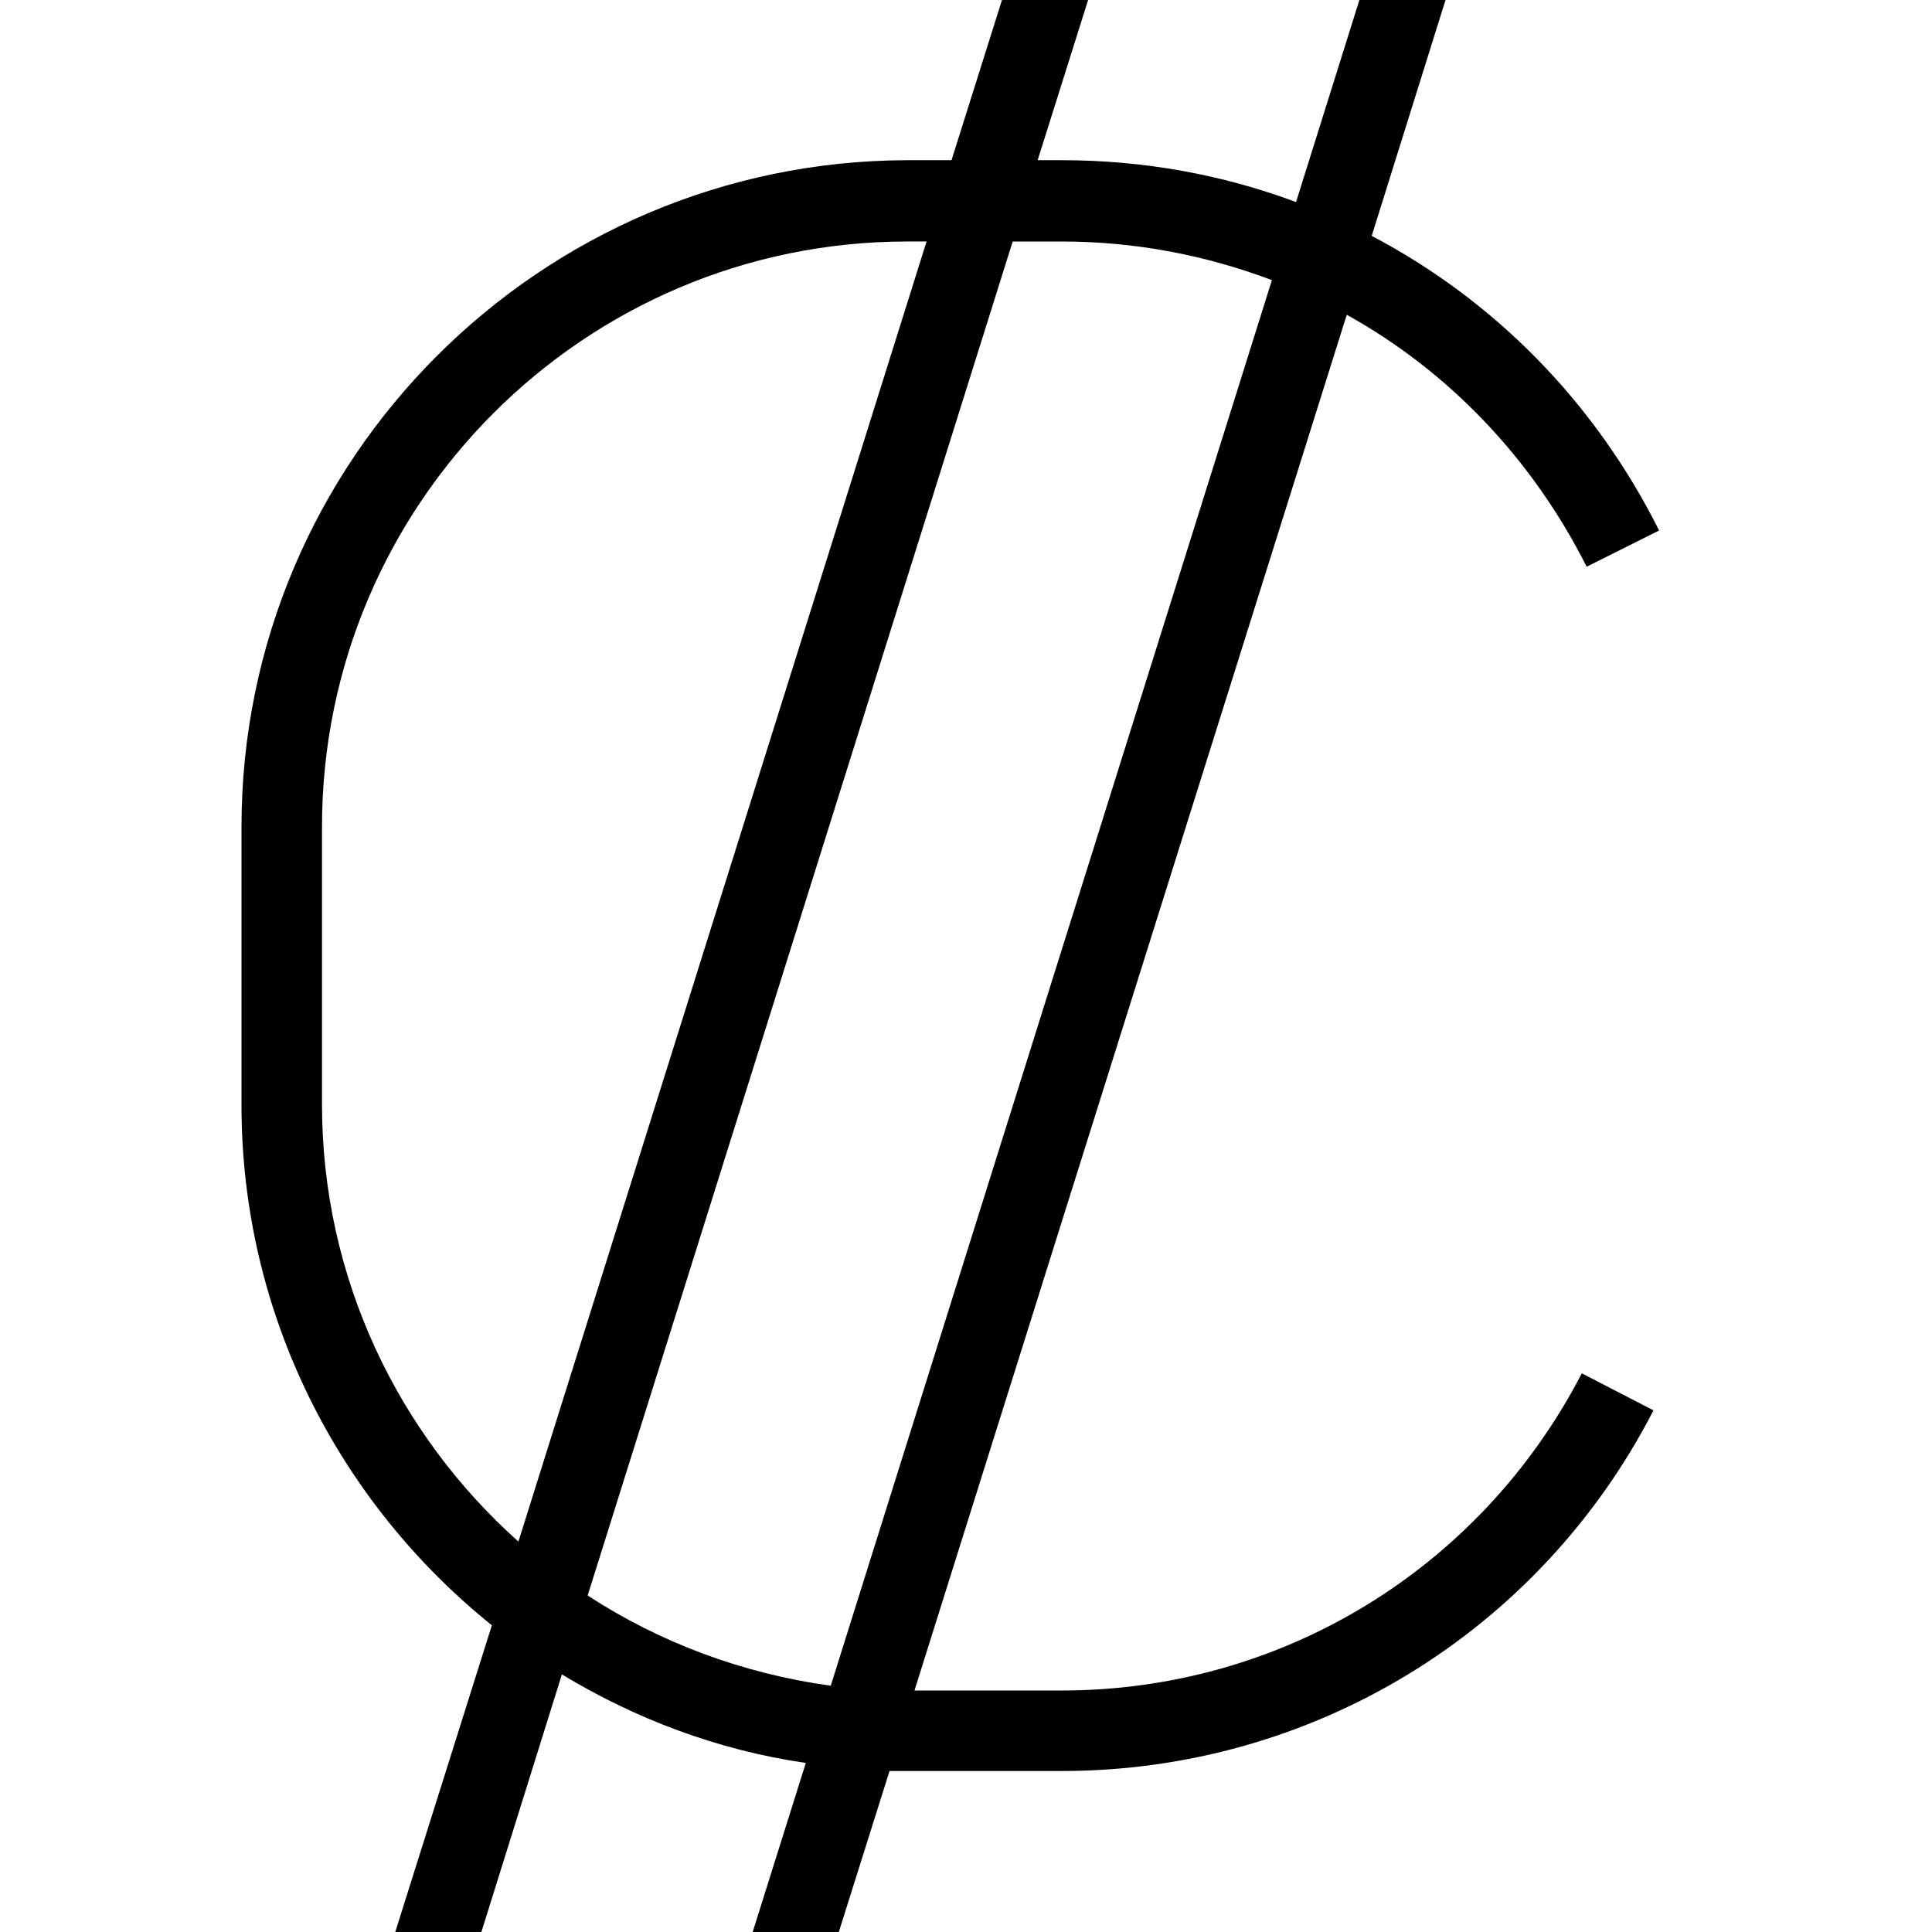 <?xml version="1.0" encoding="UTF-8"?>
<svg xmlns="http://www.w3.org/2000/svg" id="Layer_1" data-name="Layer 1" viewBox="0 0 24 24" width="512" height="512"><path d="M13.19,21h-1.83L16.73,3.91c1.26,.7,2.3,1.78,2.98,3.13l.9-.45c-.8-1.6-2.05-2.86-3.57-3.66l.92-2.94h-1.07l-.79,2.52c-.91-.34-1.89-.52-2.91-.52h-.3l.63-2h-1.07l-.63,2h-.55C6.71,2,3,5.71,3,10.27v3.46c0,2.61,1.22,4.94,3.11,6.46l-1.2,3.81h1.07l1-3.2c.91,.55,1.93,.94,3.03,1.1l-.66,2.1h1.07l.63-2c.07,0,.15,0,.22,0h1.92c3.11,0,5.93-1.72,7.35-4.48l-.89-.46c-1.26,2.43-3.73,3.94-6.46,3.94ZM4,13.73v-3.46c0-4.01,3.26-7.27,7.27-7.27h.24L6.44,19.15c-1.49-1.33-2.44-3.27-2.44-5.43Zm3.3,6.09L12.58,3h.61c.91,0,1.79,.17,2.61,.48l-5.48,17.46c-1.1-.15-2.13-.54-3.02-1.12Z"/></svg>

